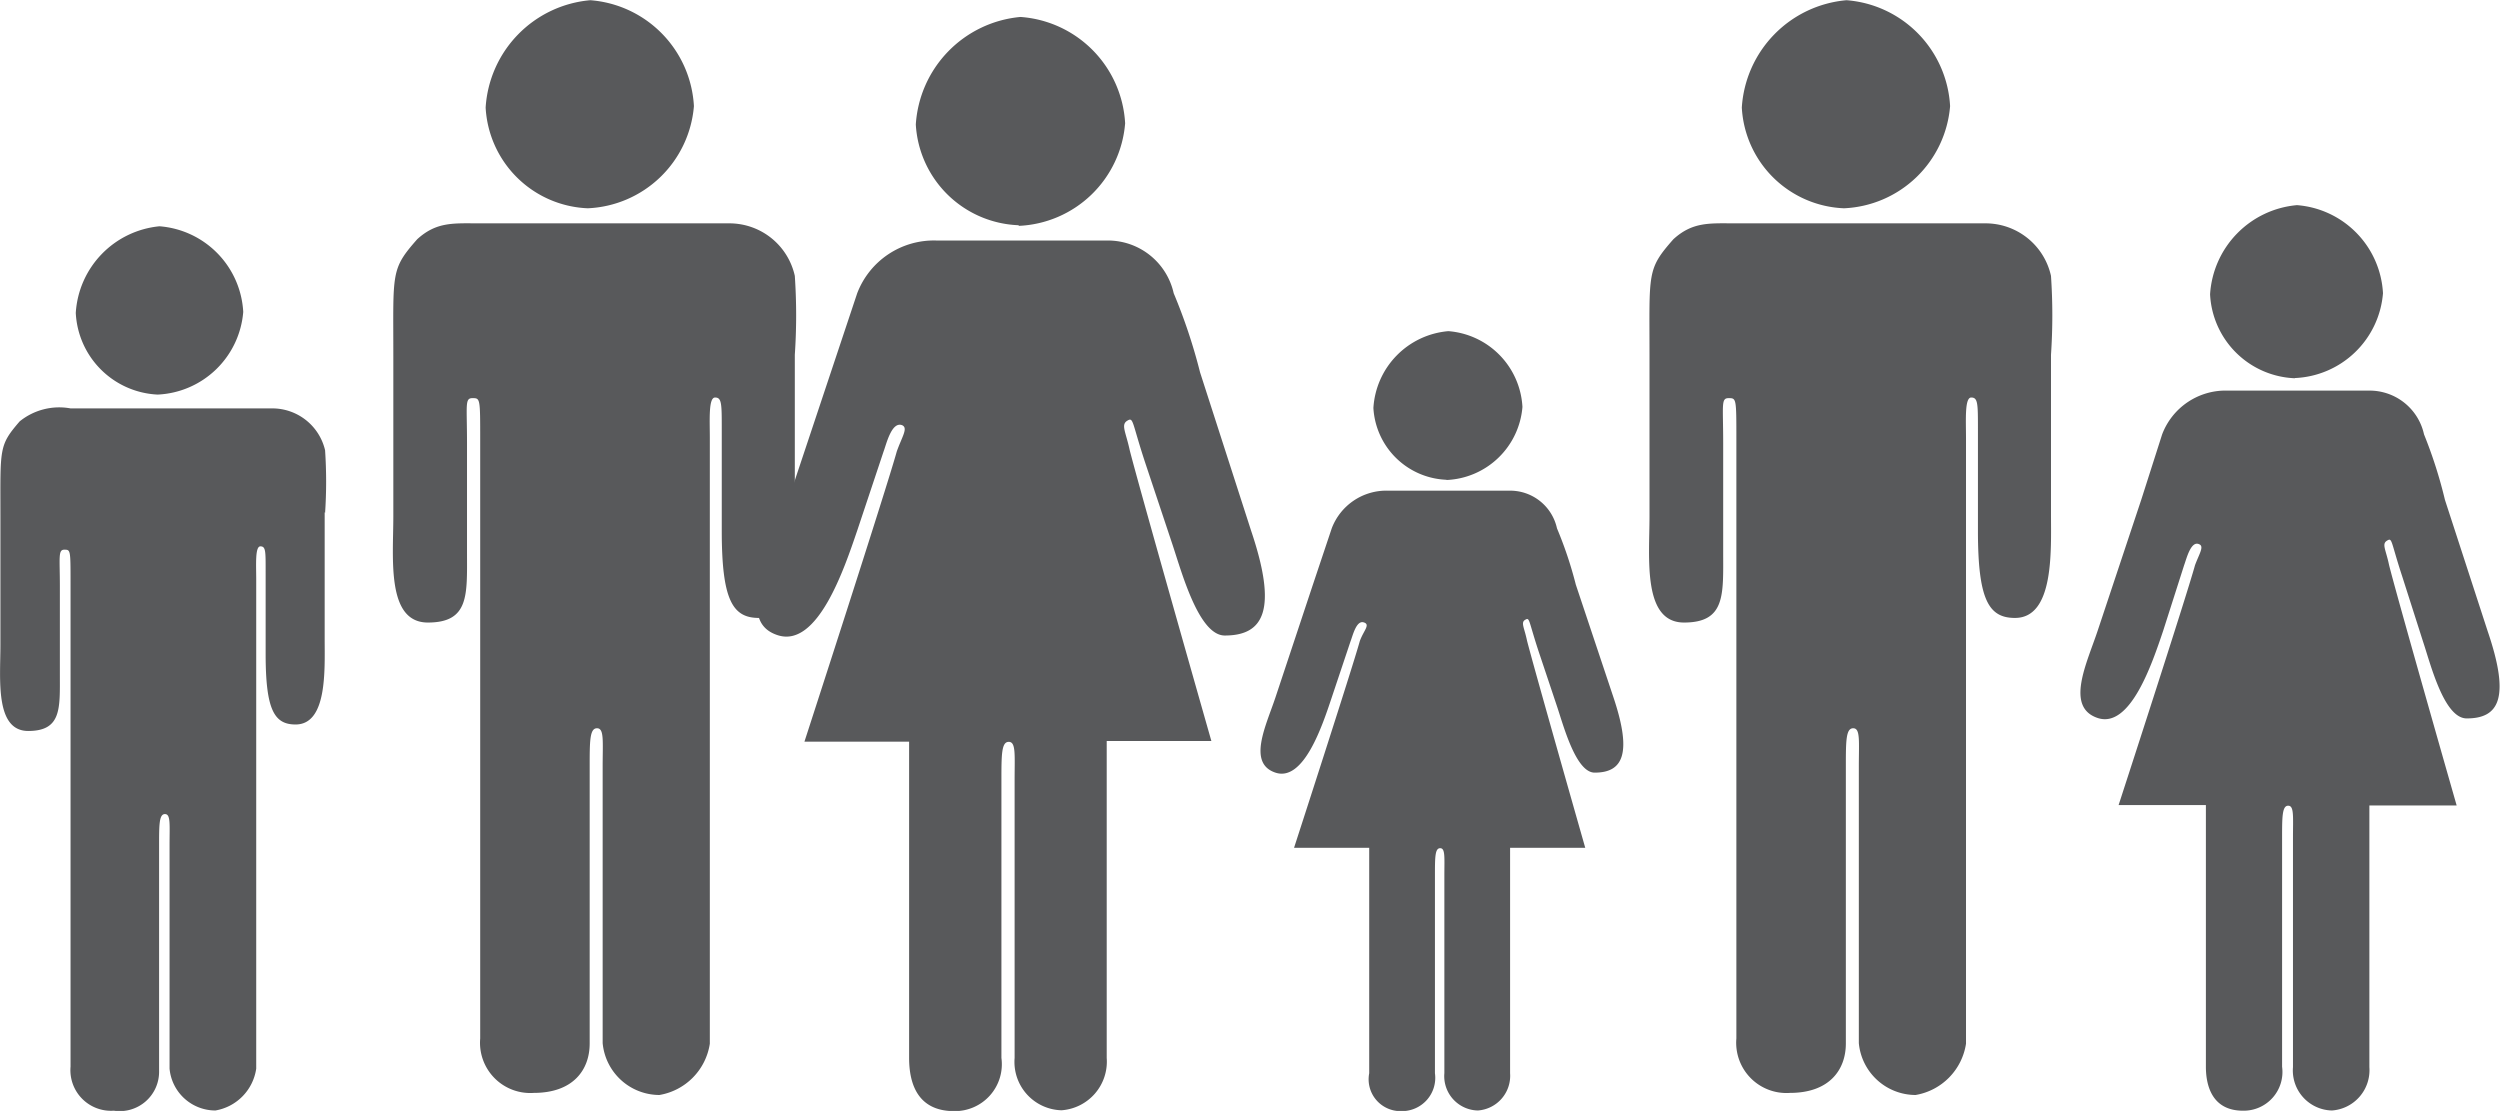 <svg id="Layer_1" data-name="Layer 1" xmlns="http://www.w3.org/2000/svg" viewBox="0 0 119.43 53.07"><defs><style>.cls-1{fill:#58595b;fill-rule:evenodd;}</style></defs><title>CommunityIcon</title><path class="cls-1" d="M586.06,286.55a5.32,5.32,0,0,0,5.07-4.88,5.37,5.37,0,0,0-4.95-5.06,5.49,5.49,0,0,0-5,5.13A5.09,5.09,0,0,0,586.06,286.55Zm9.89,7a28,28,0,0,0,0-3.77,3.2,3.2,0,0,0-3.14-2.51h-11.9c-1.25,0-2.07-.09-3,0.76-1.27,1.44-1.14,1.57-1.14,5.58v7.66c0,2-.34,5.07,1.65,5.07s1.87-1.34,1.87-3.35c0-2.83,0-3.56,0-5.23,0-1.83-.11-2.14.26-2.14s0.37,0,.37,2,0,27.13,0,28.59a2.4,2.4,0,0,0,2.56,2.6c1.88,0,2.67-1.1,2.67-2.36V313.25c0-1.25,0-1.86.35-1.86s0.27,0.61.27,1.86v13.18a2.73,2.73,0,0,0,2.71,2.48,2.93,2.93,0,0,0,2.41-2.45c0-5,0-27.35,0-28.93,0-.86-0.07-1.94.25-1.94s0.32,0.29.32,1.53v4.83c0,3.3.51,4.17,1.77,4.17,1.88,0,1.72-3.22,1.72-5v-7.53Z" transform="translate(-557.98 -276.6)"/><path class="cls-1" d="M615.31,294.39a26.63,26.63,0,0,0-1.26-3.78,3.22,3.22,0,0,0-3.15-2.52h-8.19a3.92,3.92,0,0,0-3.78,2.52l-1.26,3.78-2.52,7.56c-0.63,1.89-1.89,4.41,0,5s3.15-3.15,3.78-5l1.26-3.78c0.13-.34.38-1.44,0.88-1.26,0.31,0.13,0,.55-0.25,1.26-0.49,1.78-4.41,13.86-4.41,13.86h5v15.11c0,1.26.43,2.54,2.15,2.54a2.24,2.24,0,0,0,2.26-2.54V313.91c0-1.26,0-1.87.35-1.87s0.28,0.61.28,1.87v13.23a2.31,2.31,0,0,0,2.24,2.5,2.33,2.33,0,0,0,2.16-2.5V312h5s-3.42-12-3.9-13.89c-0.19-.88-0.43-1.22-0.12-1.41s0.21,0.05.88,2.07l1.26,3.78c0.44,1.3,1.26,4.41,2.52,4.41,1.89,0,2.52-1.26,1.26-5Zm-8.67-7a5.33,5.33,0,0,0,5.09-4.9,5.39,5.39,0,0,0-5-5.08,5.51,5.51,0,0,0-5,5.14A5.11,5.11,0,0,0,606.65,287.36Z" transform="translate(-557.98 -276.6)"/><path class="cls-1" d="M565.51,295.45a4.3,4.3,0,0,0,4.09-3.95,4.34,4.34,0,0,0-4-4.09,4.43,4.43,0,0,0-4,4.14A4.11,4.11,0,0,0,565.51,295.45Zm8,5.66a22.59,22.59,0,0,0,0-3,2.59,2.59,0,0,0-2.54-2h-9.62a3,3,0,0,0-2.43.62c-1,1.16-.92,1.27-0.92,4.51v6.19c0,1.6-.27,4.09,1.33,4.09s1.51-1.09,1.51-2.7c0-2.29,0-2.88,0-4.23s-0.09-1.73.21-1.73,0.3,0,.3,1.59,0,21.92,0,23.11a1.94,1.94,0,0,0,2.07,2.1,1.88,1.88,0,0,0,2.16-1.9V317c0-1,0-1.51.28-1.51s0.22,0.49.22,1.51v10.65a2.2,2.2,0,0,0,2.19,2,2.37,2.37,0,0,0,1.95-2c0-4.06,0-22.11,0-23.38,0-.69-0.06-1.57.2-1.57s0.25,0.24.25,1.23v3.91c0,2.67.41,3.37,1.43,3.37,1.52,0,1.39-2.61,1.39-4.06v-6.09Z" transform="translate(-557.98 -276.6)"/><path class="cls-1" d="M633.26,304.53a19,19,0,0,0-.9-2.69,2.29,2.29,0,0,0-2.24-1.8h-5.83a2.79,2.79,0,0,0-2.69,1.8l-0.9,2.69-1.79,5.39c-0.45,1.35-1.35,3.14,0,3.59s2.24-2.24,2.69-3.59l0.9-2.69c0.1-.25.27-1,0.62-0.9s0,0.39-.18.9c-0.35,1.27-3.14,9.87-3.14,9.87h3.59v10.77a1.52,1.52,0,0,0,1.53,1.81,1.59,1.59,0,0,0,1.61-1.81v-9.42c0-.9,0-1.33.25-1.33s0.2,0.44.2,1.33v9.42a1.64,1.64,0,0,0,1.6,1.78,1.66,1.66,0,0,0,1.54-1.78V317.1h3.59s-2.43-8.52-2.78-9.89c-0.13-.63-0.31-0.87-0.09-1s0.15,0,.63,1.47l0.9,2.69c0.31,0.93.9,3.14,1.79,3.14,1.35,0,1.8-.9.9-3.59Zm-6.17-5a3.8,3.8,0,0,0,3.62-3.49,3.84,3.84,0,0,0-3.54-3.62,3.92,3.92,0,0,0-3.58,3.67A3.64,3.64,0,0,0,627.08,299.52Z" transform="translate(-557.98 -276.6)"/><path class="cls-1" d="M646.07,286.55a5.32,5.32,0,0,0,5.07-4.88,5.37,5.37,0,0,0-4.95-5.06,5.49,5.49,0,0,0-5,5.13A5.09,5.09,0,0,0,646.07,286.55Zm9.89,7a28,28,0,0,0,0-3.77,3.2,3.2,0,0,0-3.14-2.51h-11.9c-1.25,0-2.07-.09-3,0.76-1.27,1.44-1.14,1.57-1.14,5.58v7.66c0,2-.34,5.07,1.65,5.07s1.87-1.34,1.87-3.35c0-2.83,0-3.56,0-5.23,0-1.83-.11-2.14.26-2.14s0.37,0,.37,2,0,27.13,0,28.59a2.4,2.4,0,0,0,2.56,2.6c1.88,0,2.67-1.1,2.67-2.36V313.25c0-1.25,0-1.86.35-1.86s0.27,0.61.27,1.86v13.18a2.73,2.73,0,0,0,2.71,2.48,2.93,2.93,0,0,0,2.41-2.45c0-5,0-27.35,0-28.93,0-.86-0.07-1.94.25-1.94s0.32,0.29.32,1.53v4.83c0,3.3.51,4.17,1.77,4.17,1.88,0,1.72-3.22,1.72-5v-7.53Z" transform="translate(-557.98 -276.6)"/><path class="cls-1" d="M674.78,300.48a22,22,0,0,0-1-3.13,2.66,2.66,0,0,0-2.61-2.09h-6.77a3.24,3.24,0,0,0-3.13,2.09l-1,3.13-2.08,6.25c-0.52,1.56-1.56,3.65,0,4.17s2.6-2.6,3.13-4.17l1-3.13c0.11-.29.32-1.19,0.72-1,0.25,0.1,0,.46-0.2,1-0.4,1.47-3.65,11.46-3.65,11.46h4.17v12.5c0,1,.36,2.1,1.77,2.1a1.85,1.85,0,0,0,1.87-2.1V316.64c0-1,0-1.55.29-1.55s0.23,0.51.23,1.55v10.94a1.91,1.91,0,0,0,1.86,2.07,1.93,1.93,0,0,0,1.79-2.07v-12.5h4.17s-2.83-9.89-3.23-11.49c-0.15-.73-0.36-1-0.1-1.16s0.17,0,.73,1.71l1,3.13c0.36,1.08,1,3.65,2.08,3.65,1.56,0,2.08-1,1-4.17Zm-7.17-5.82a4.41,4.41,0,0,0,4.21-4.05,4.46,4.46,0,0,0-4.11-4.21,4.56,4.56,0,0,0-4.15,4.26A4.22,4.22,0,0,0,667.61,294.67Z" transform="translate(-557.98 -276.6)"/></svg>